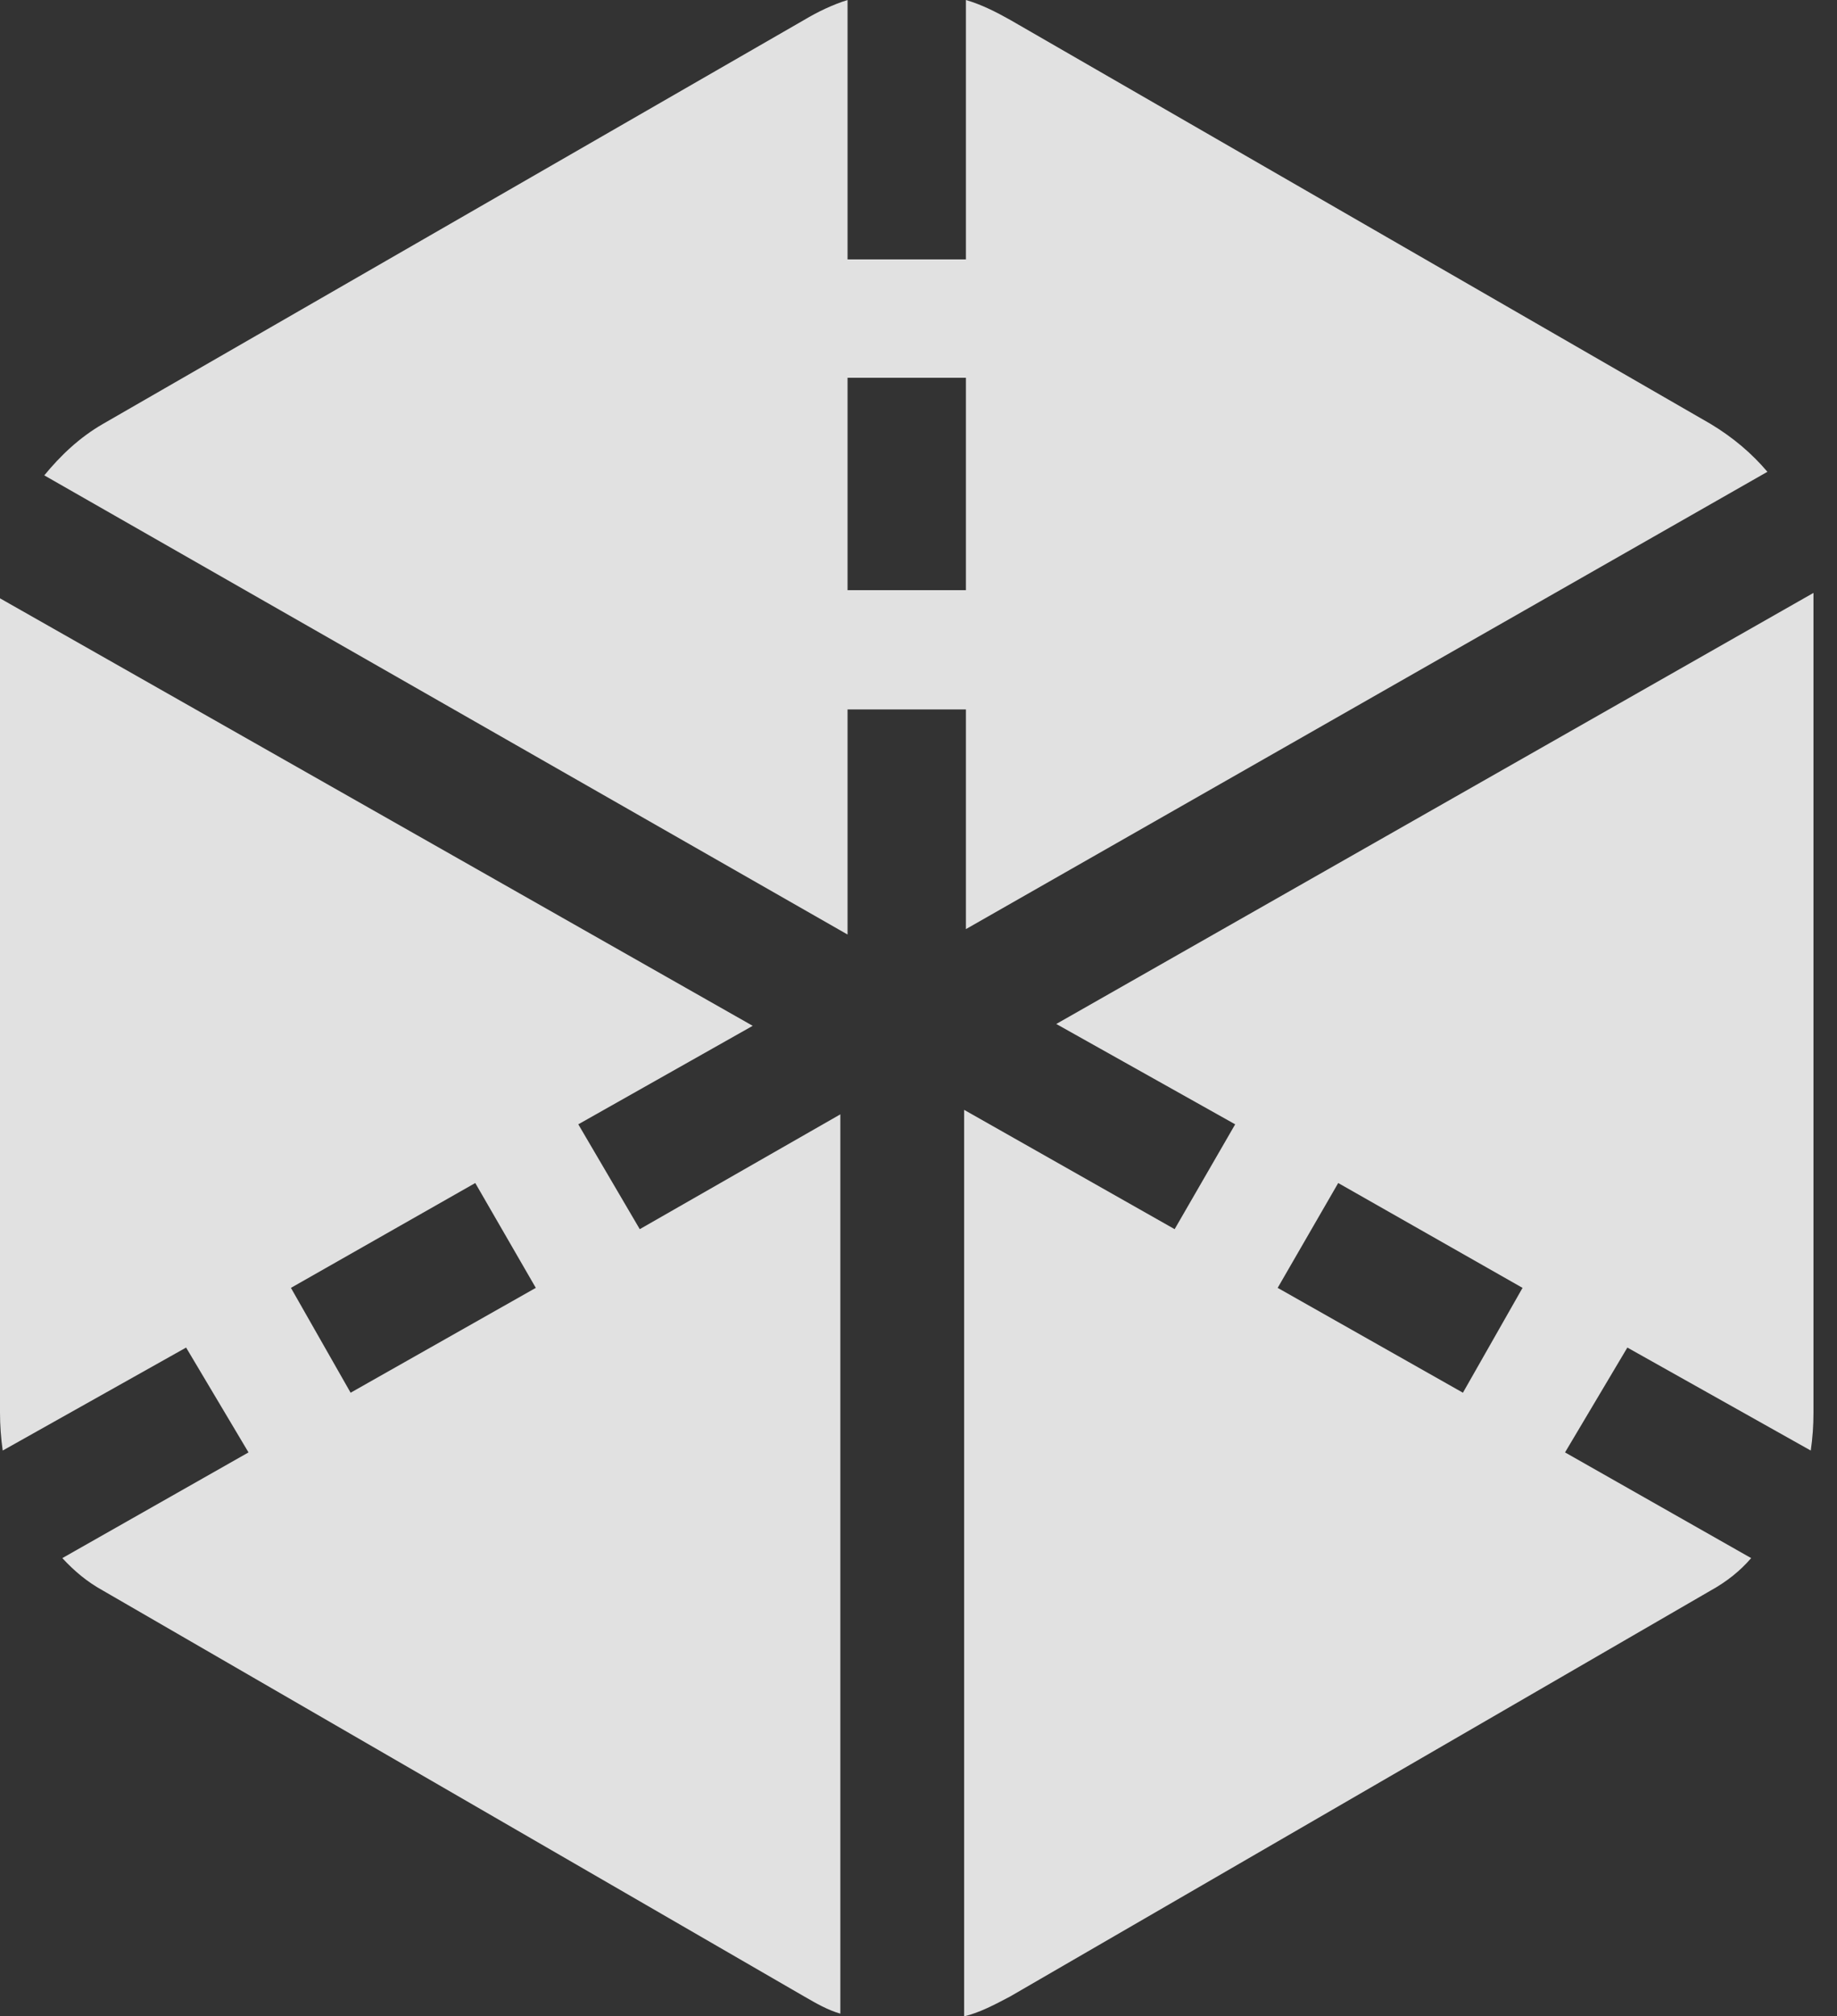 <?xml version="1.0" encoding="UTF-8"?>
<!--Generator: Apple Native CoreSVG 326-->
<!DOCTYPE svg
PUBLIC "-//W3C//DTD SVG 1.1//EN"
       "http://www.w3.org/Graphics/SVG/1.1/DTD/svg11.dtd">
<svg version="1.1" xmlns="http://www.w3.org/2000/svg" xmlns:xlink="http://www.w3.org/1999/xlink" viewBox="0 0 27.795 30.502">
 <rect x="0" y="0" width="27.795" height="30.502" fill="#333333" stroke="none"/>
 <g>
  <rect height="30.502" opacity="0" width="27.795" x="0" y="0"/>
  <path d="M12.824 14.137L12.824 10.732L14.615 10.732L14.615 14.055L26.742 7.137C26.51 6.863 26.223 6.617 25.881 6.412L15.285 0.301C15.066 0.178 14.848 0.068 14.615 0L14.615 3.924L12.824 3.924L12.824 0C12.605 0.068 12.373 0.178 12.168 0.301L1.559 6.412C1.203 6.617 0.916 6.891 0.67 7.191ZM12.824 8.928L12.824 5.715L14.615 5.715L14.615 8.928ZM14.588 30.502C14.82 30.447 15.053 30.324 15.285 30.201L25.881 24.062C26.127 23.926 26.332 23.762 26.496 23.57L23.68 21.971L24.623 20.385L27.398 21.943C27.426 21.752 27.439 21.561 27.439 21.369L27.439 9.105C27.439 9.064 27.439 9.01 27.439 8.969L15.982 15.49L18.689 17.008L17.773 18.594L14.588 16.789ZM22.135 21.068L19.332 19.482L20.248 17.896L23.037 19.482ZM12.715 30.461L12.715 16.857L9.68 18.594L8.75 17.008L11.389 15.518L0 9.051C0 9.105 0 9.174 0 9.229L0 21.369C0 21.561 0.014 21.752 0.041 21.943L2.816 20.385L3.76 21.971L0.943 23.57C1.121 23.762 1.312 23.926 1.559 24.062L12.168 30.201C12.359 30.311 12.523 30.406 12.715 30.461ZM8.107 19.482L5.305 21.068L4.402 19.482L7.191 17.896Z" fill="white" fill-opacity="0.85"/>
 </g>
</svg>
